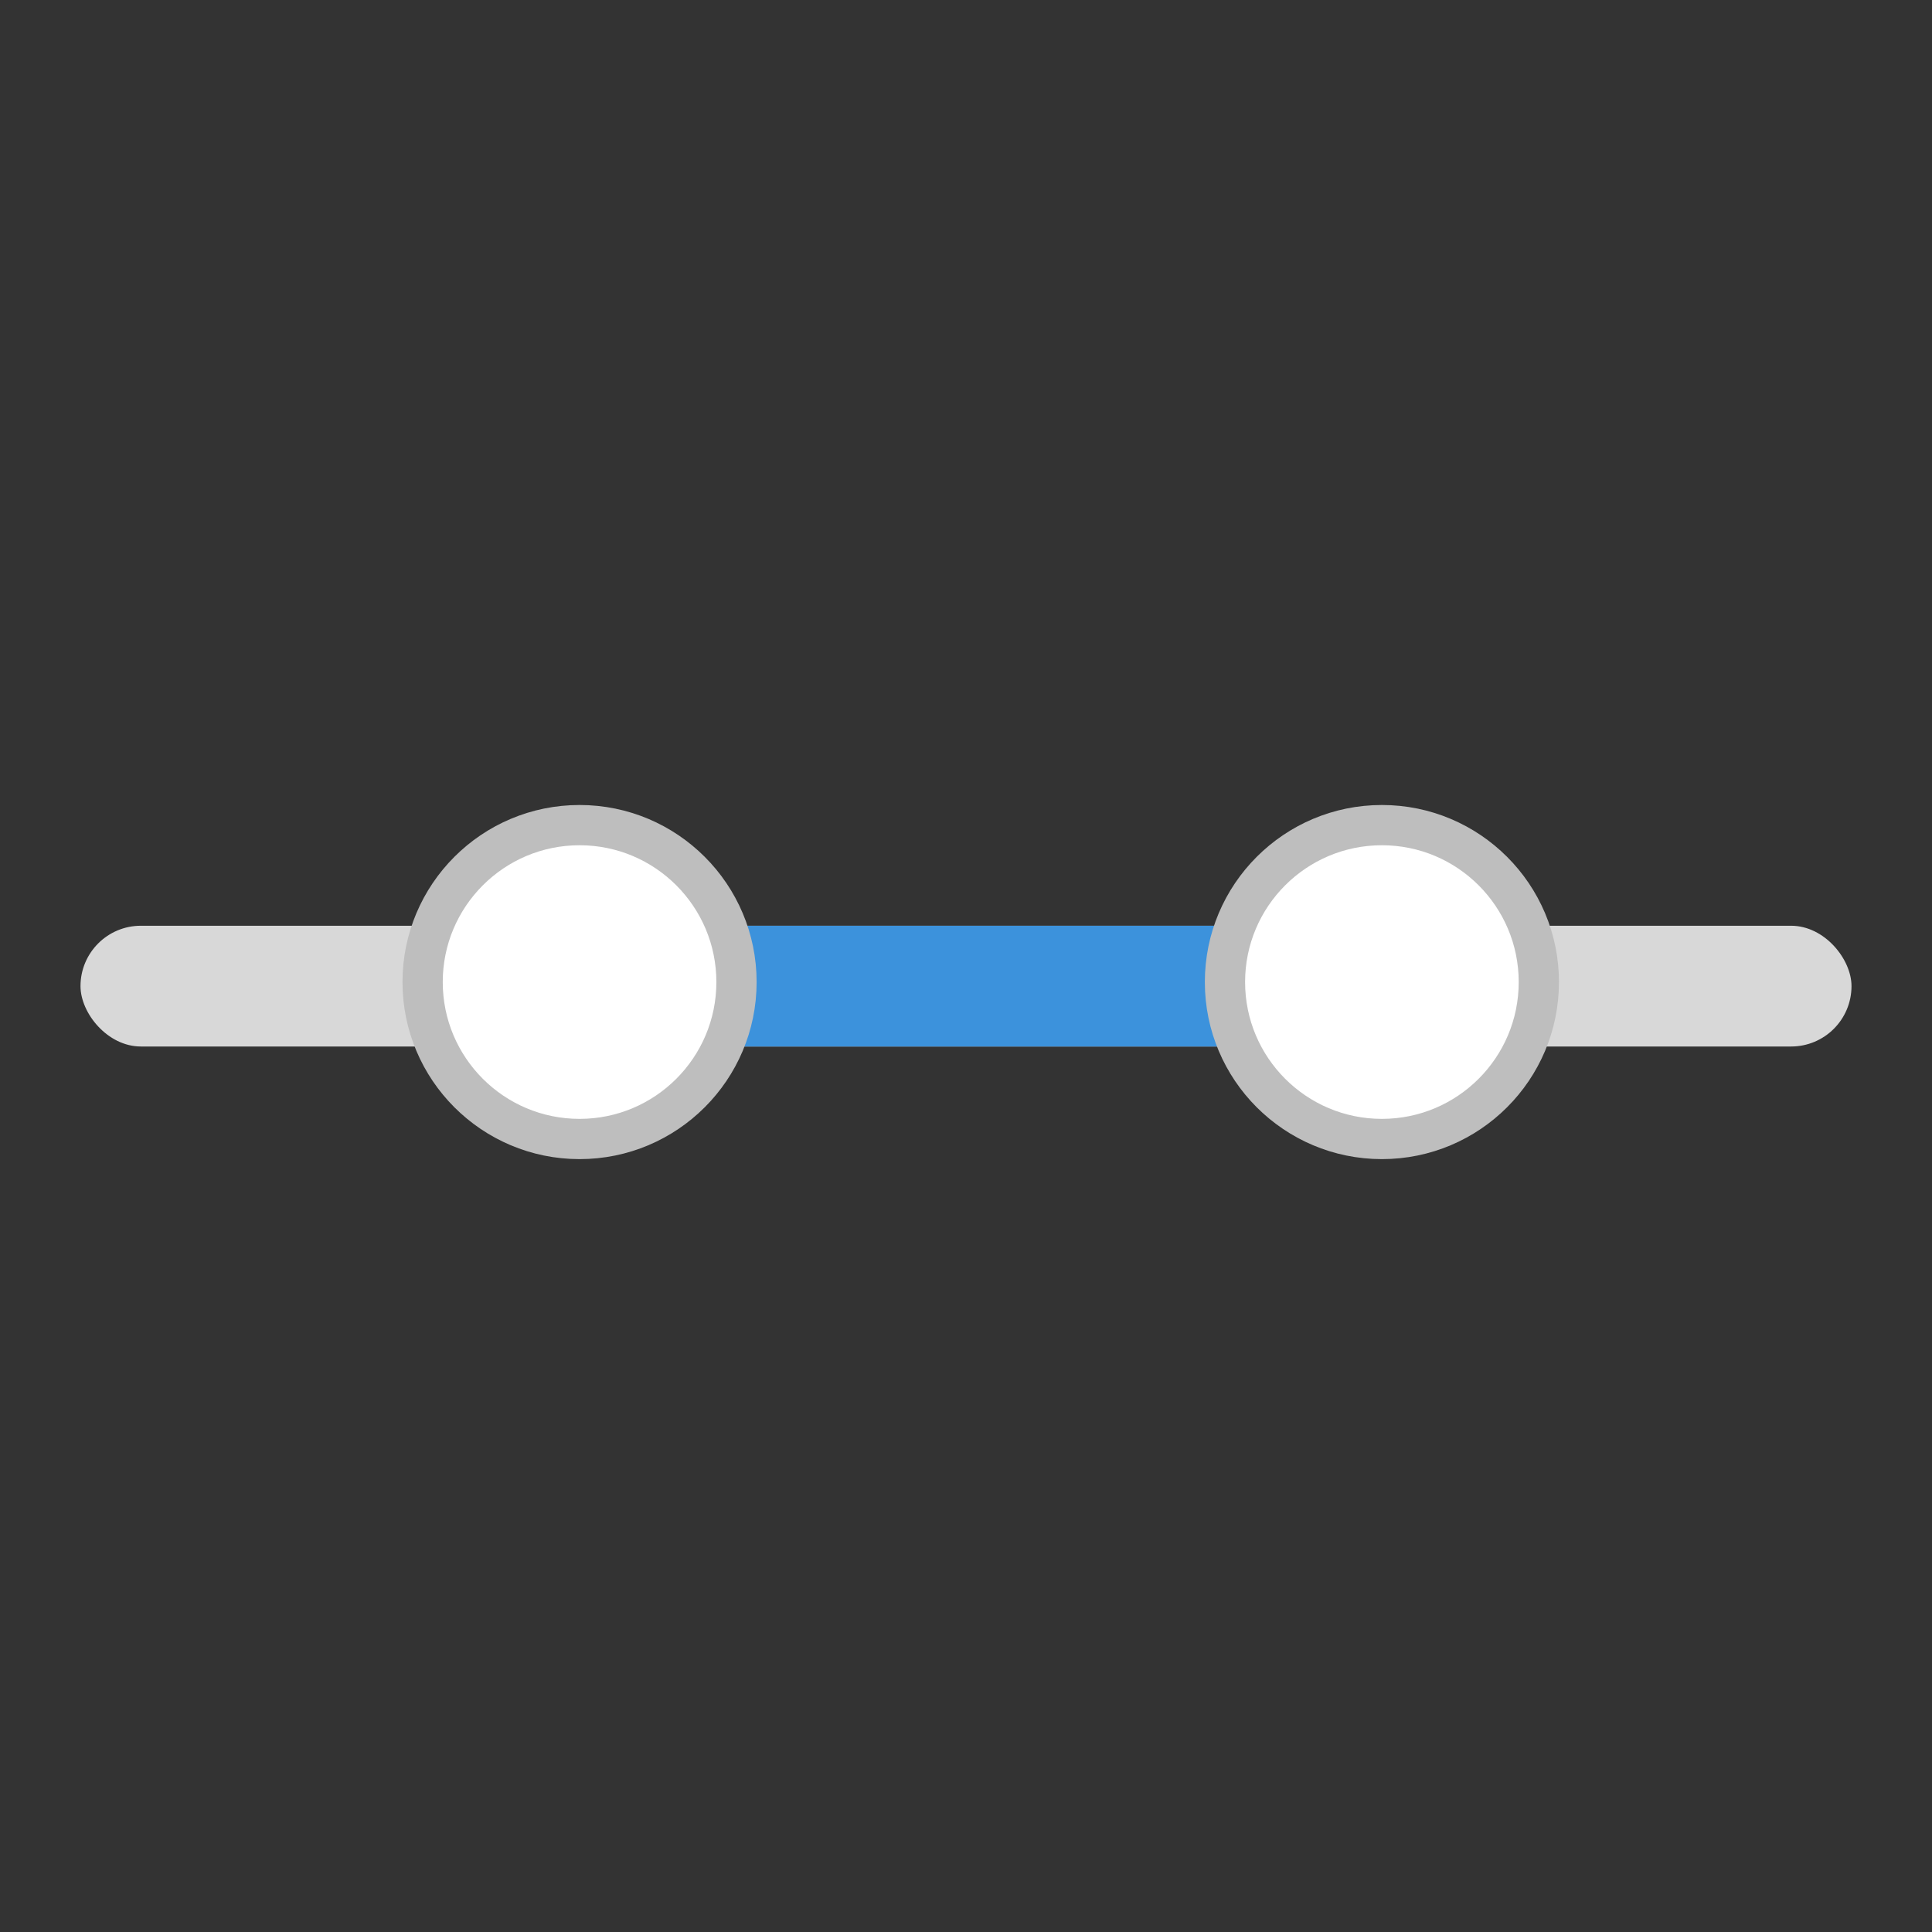 <svg width="48" height="48" fill="none" xmlns="http://www.w3.org/2000/svg"><rect width="100%" height="100%" fill="#333333" stroke="none"/><rect x="2" y="23" width="44" height="3" rx="1.5" fill="#D8D8D8"/><rect x="12" y="23" width="22" height="3" rx="1.5" fill="#3c92dc"/><circle cx="34.333" cy="24.399" r="3.899" fill="#fff" stroke="#BEBEBE"/><circle cx="14.399" cy="24.399" r="3.899" fill="#fff" stroke="#BEBEBE"/></svg>

